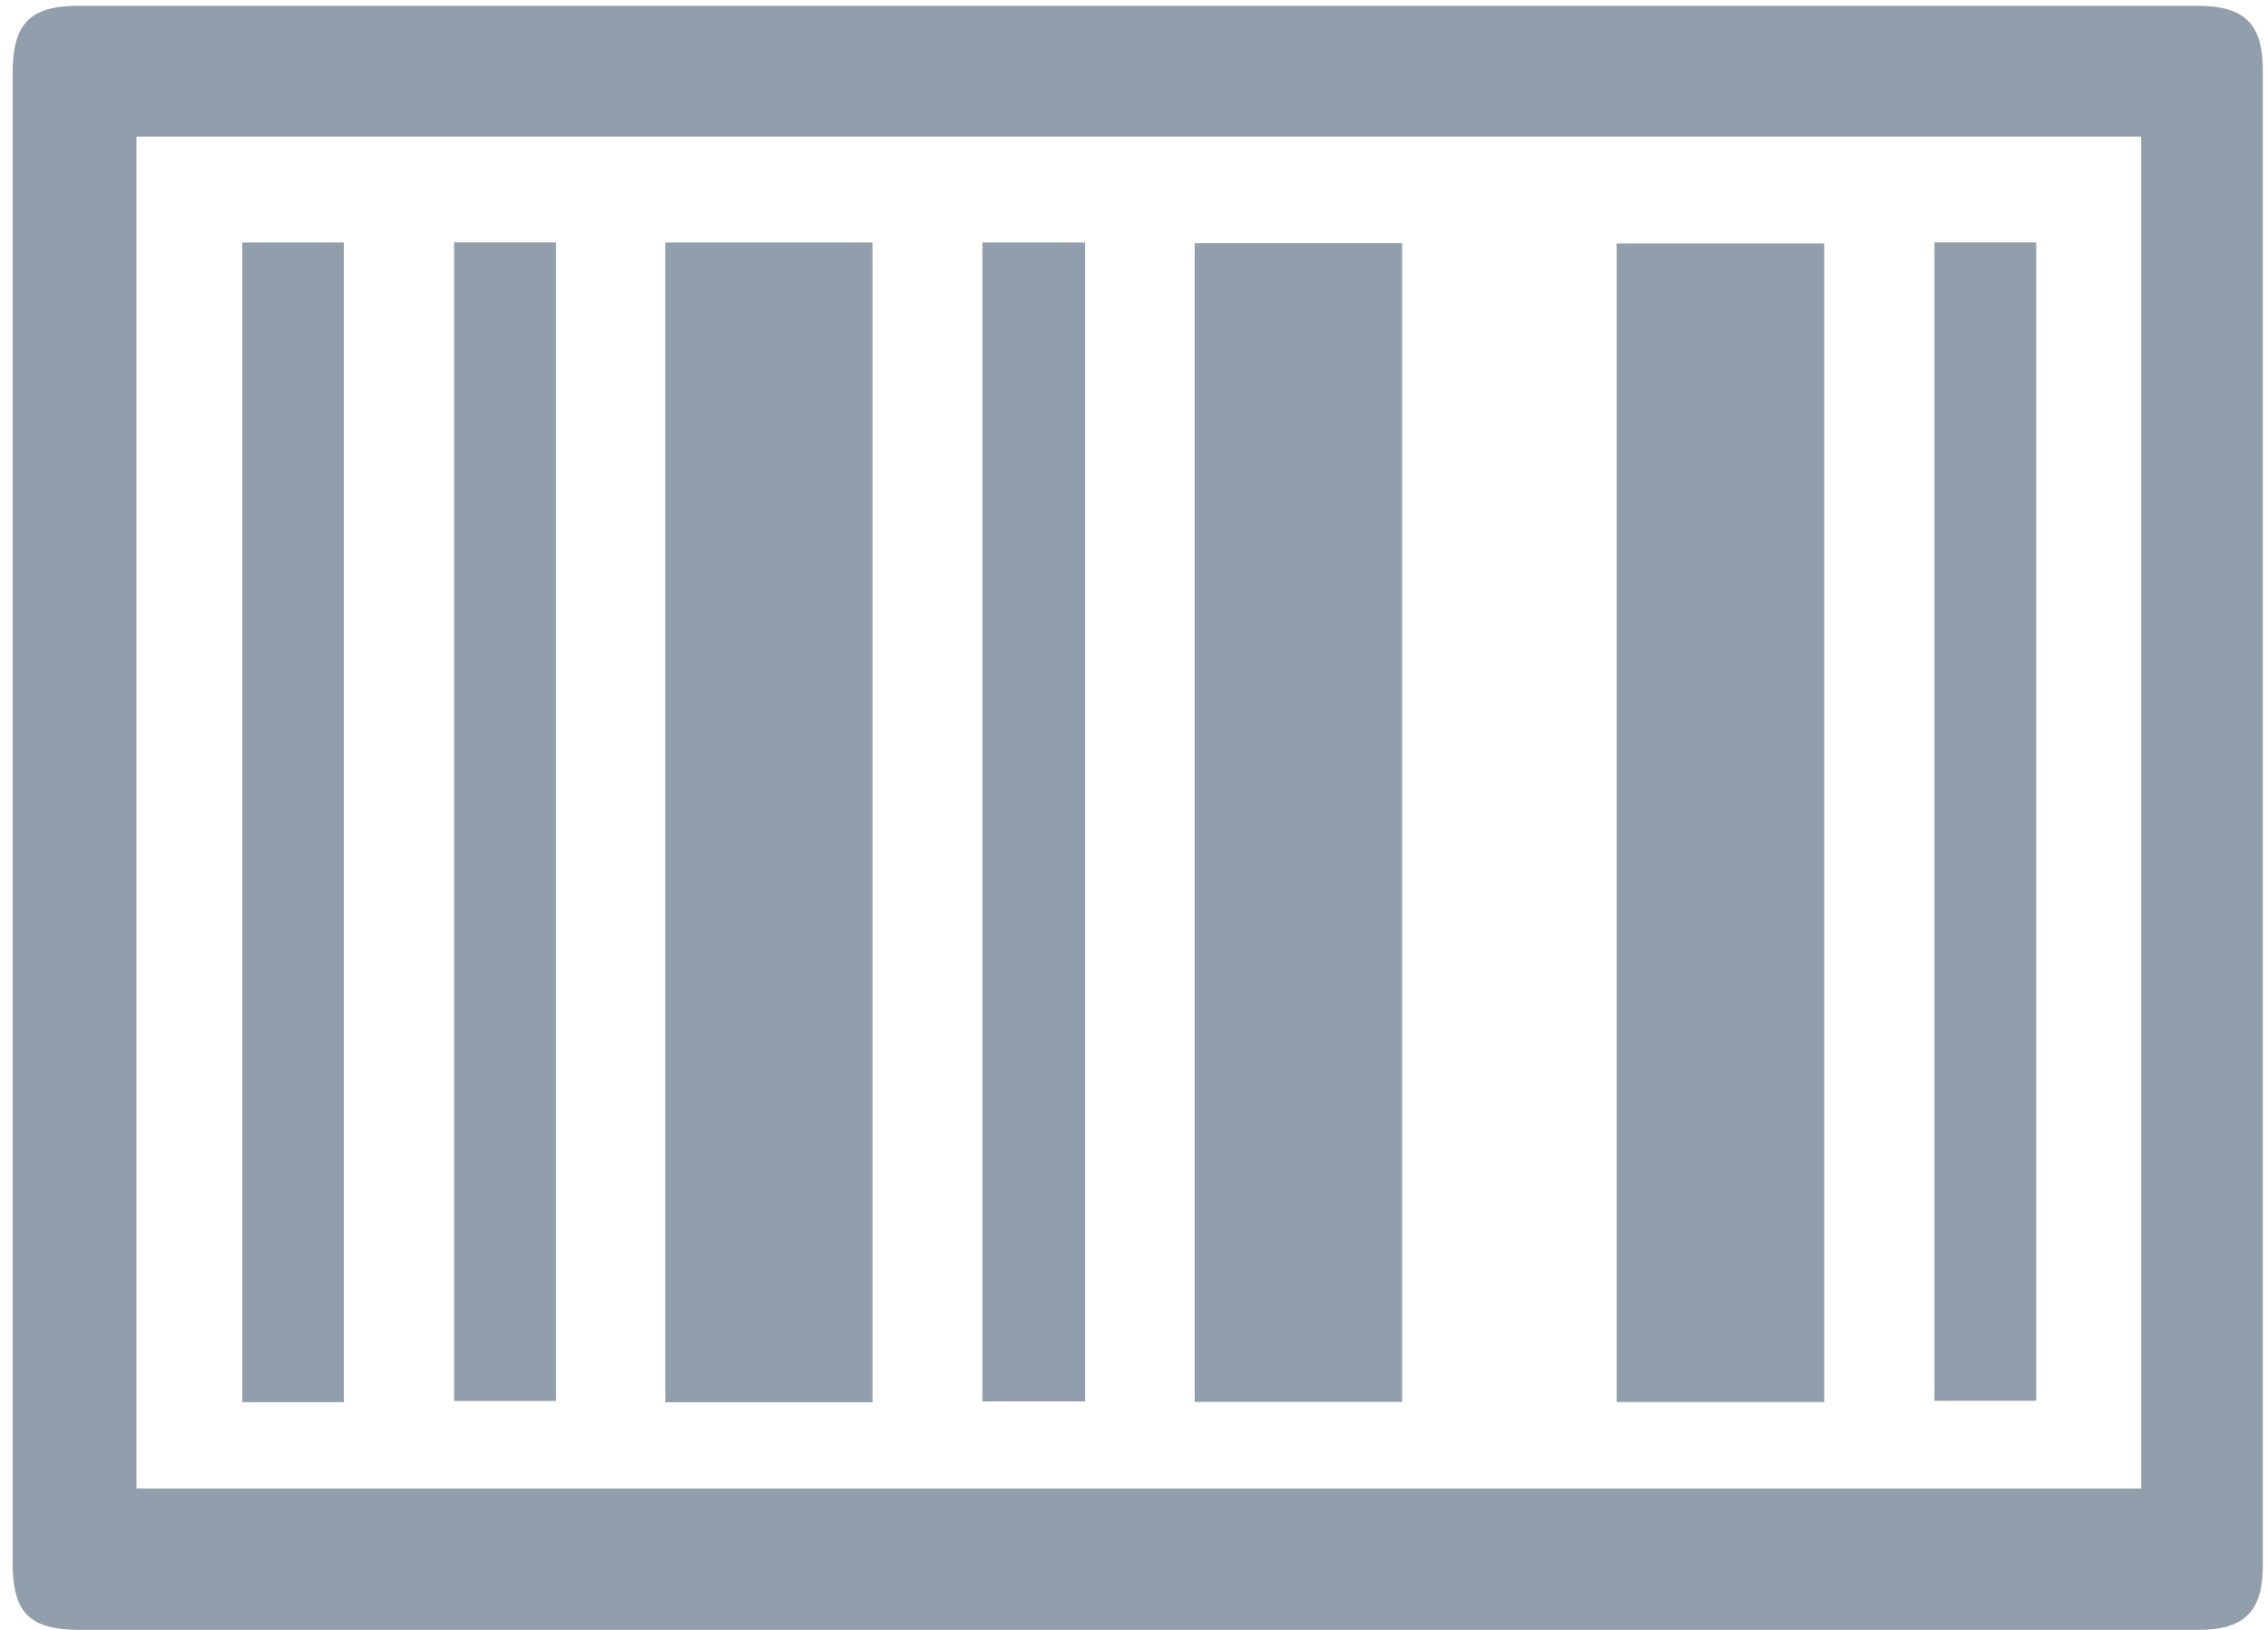 <?xml version="1.0" encoding="UTF-8"?>
<svg width="32px" height="23px" viewBox="0 0 32 23" version="1.1" xmlns="http://www.w3.org/2000/svg" xmlns:xlink="http://www.w3.org/1999/xlink">
  <g stroke="none" stroke-width="1" fill="none" fill-rule="evenodd">
    <g transform="translate(-875, -996)" fill="#919EAB">
      <g transform="translate(278, 978)">
        <g transform="translate(596.411, 17.416)">
          <path d="M2.515,21.59 L30.8,21.59 L30.8,2.512 L2.515,2.512 L2.515,21.59 Z M16.615,23.586 C11.656,23.586 6.696,23.586 1.736,23.585 C1.004,23.585 0.767,23.35 0.767,22.627 C0.766,15.625 0.766,8.623 0.767,1.621 C0.767,0.918 1.01,0.666 1.693,0.666 C11.66,0.665 21.627,0.665 31.594,0.666 C32.259,0.666 32.515,0.918 32.516,1.575 C32.517,8.609 32.517,15.644 32.516,22.677 C32.515,23.33 32.254,23.585 31.589,23.585 C26.598,23.586 21.607,23.586 16.615,23.586 L16.615,23.586 Z" id="Fill-1"></path>
          <polygon id="Fill-3" points="9.976 20.372 12.899 20.372 12.899 4.006 9.976 4.006"></polygon>
          <polygon id="Fill-4" points="17.445 20.367 20.372 20.367 20.372 4.016 17.445 4.016"></polygon>
          <polygon id="Fill-5" points="23.399 20.369 26.327 20.369 26.327 4.02 23.399 4.02"></polygon>
          <polygon id="Fill-6" points="4.008 20.371 5.44 20.371 5.44 4.006 4.008 4.006"></polygon>
          <polygon id="Fill-7" points="6.996 20.354 8.434 20.354 8.434 4.005 6.996 4.005"></polygon>
          <polygon id="Fill-8" points="14.45 20.36 15.899 20.36 15.899 4.006 14.45 4.006"></polygon>
          <polygon id="Fill-9" points="27.883 20.351 29.319 20.351 29.319 4.005 27.883 4.005"></polygon>
        </g>
      </g>
    </g>
  </g>
</svg>